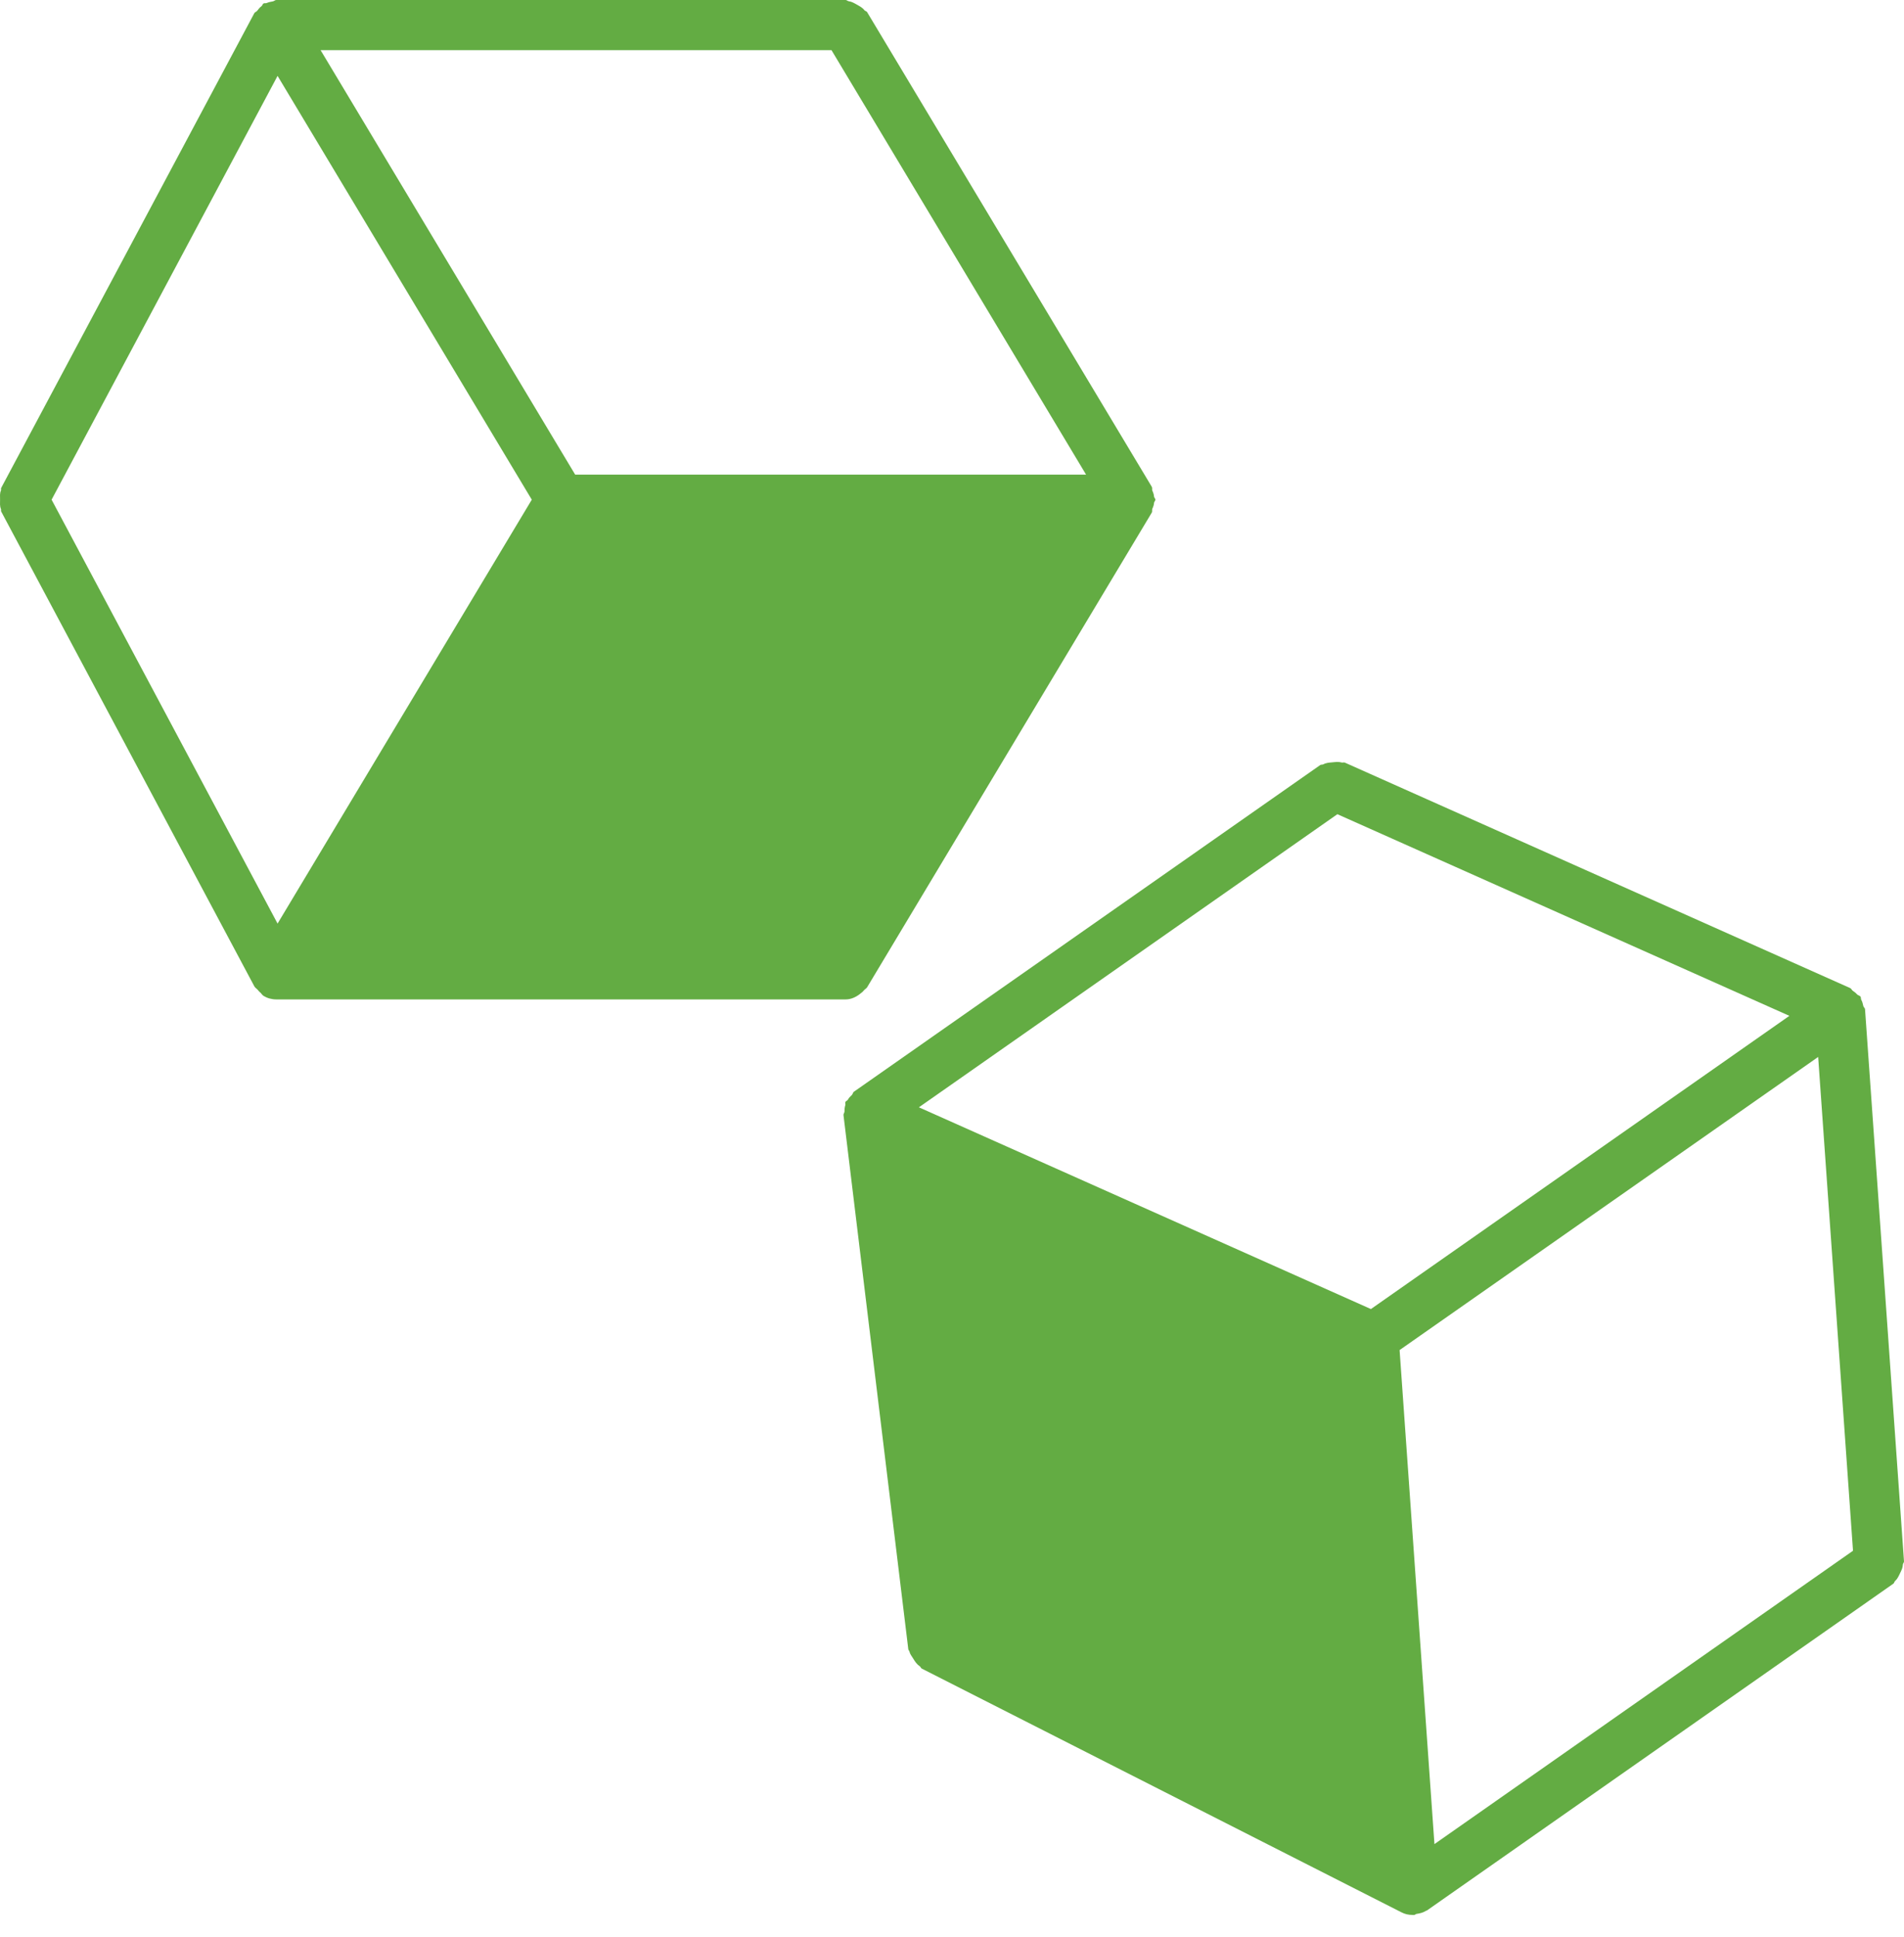 <svg width="60" height="61" viewBox="0 0 60 61" fill="none" xmlns="http://www.w3.org/2000/svg">
<path fill-rule="evenodd" clip-rule="evenodd" d="M8.747 2.39L16.758 15.738L8.747 29.089L1.626 15.738L8.747 2.39ZM26.202 1.579L34.225 14.949H18.125L10.102 1.579H26.202ZM27.136 31.276C27.174 31.248 27.202 31.222 27.231 31.185C27.262 31.15 27.3 31.134 27.325 31.096L36.296 16.145C36.317 16.107 36.299 16.065 36.311 16.028C36.343 15.958 36.362 15.905 36.368 15.832C36.374 15.797 36.409 15.775 36.409 15.737C36.409 15.702 36.374 15.681 36.368 15.646C36.362 15.573 36.343 15.519 36.311 15.45C36.299 15.412 36.317 15.371 36.296 15.333L27.325 0.382C27.307 0.35 27.265 0.35 27.243 0.325C27.18 0.24 27.098 0.202 27.007 0.148C26.915 0.098 26.842 0.051 26.741 0.038C26.707 0.032 26.685 0 26.647 0H8.707C8.666 0 8.637 0.038 8.597 0.044C8.524 0.057 8.47 0.066 8.404 0.095C8.37 0.11 8.335 0.091 8.303 0.11C8.271 0.129 8.271 0.171 8.243 0.192C8.183 0.237 8.148 0.281 8.104 0.341C8.079 0.373 8.031 0.379 8.013 0.417L0.037 15.368C0.024 15.394 0.04 15.422 0.03 15.448C-0.011 15.542 0.002 15.634 0.002 15.738C0.002 15.845 -0.011 15.936 0.03 16.032C0.04 16.056 0.024 16.085 0.037 16.11L8.013 31.062C8.038 31.112 8.085 31.134 8.12 31.175C8.151 31.213 8.177 31.244 8.218 31.276C8.246 31.302 8.265 31.342 8.3 31.361C8.3 31.364 8.3 31.364 8.303 31.367C8.426 31.44 8.565 31.478 8.707 31.478H26.647C26.83 31.478 26.994 31.396 27.136 31.276L27.136 31.276Z" fill="#63AC43"/>
<path fill-rule="evenodd" clip-rule="evenodd" d="M44.105 42.522L57.295 33.29L58.393 48.843L45.203 58.082L44.105 42.522ZM42.144 25.644L56.388 31.995L43.201 41.23L28.957 34.876L42.144 25.644ZM59.965 49.273C59.968 49.238 60.002 49.216 60 49.179L58.772 31.787C58.769 31.746 58.727 31.724 58.718 31.686C58.702 31.61 58.687 31.553 58.652 31.487C58.636 31.456 58.649 31.418 58.63 31.39C58.604 31.355 58.56 31.355 58.529 31.326C58.484 31.276 58.447 31.247 58.39 31.209C58.355 31.188 58.345 31.14 58.305 31.121L42.381 24.02C42.346 24.004 42.315 24.026 42.28 24.016C42.182 23.988 42.094 24 41.99 24.01C41.886 24.02 41.794 24.023 41.702 24.073C41.67 24.089 41.636 24.077 41.605 24.095L26.909 34.385C26.874 34.41 26.874 34.458 26.846 34.486C26.792 34.536 26.751 34.577 26.716 34.64C26.697 34.669 26.656 34.675 26.64 34.71C26.625 34.742 26.65 34.776 26.637 34.811C26.616 34.88 26.612 34.94 26.612 35.013C26.609 35.054 26.574 35.083 26.581 35.126L28.623 51.946C28.626 51.974 28.654 51.99 28.66 52.022C28.679 52.104 28.73 52.16 28.774 52.233C28.834 52.334 28.891 52.419 28.986 52.483C29.014 52.501 29.017 52.539 29.049 52.555L44.158 60.228C44.269 60.288 44.392 60.313 44.509 60.313C44.512 60.313 44.512 60.316 44.512 60.316H44.515C44.534 60.316 44.553 60.316 44.569 60.313C44.594 60.313 44.61 60.285 44.632 60.282C44.742 60.266 44.85 60.241 44.941 60.181C44.951 60.175 44.961 60.178 44.967 60.172L59.665 49.879C59.694 49.86 59.691 49.819 59.719 49.796C59.795 49.727 59.83 49.645 59.877 49.547C59.921 49.456 59.962 49.377 59.965 49.273L59.965 49.273Z" fill="#63AC43"/>
</svg>
